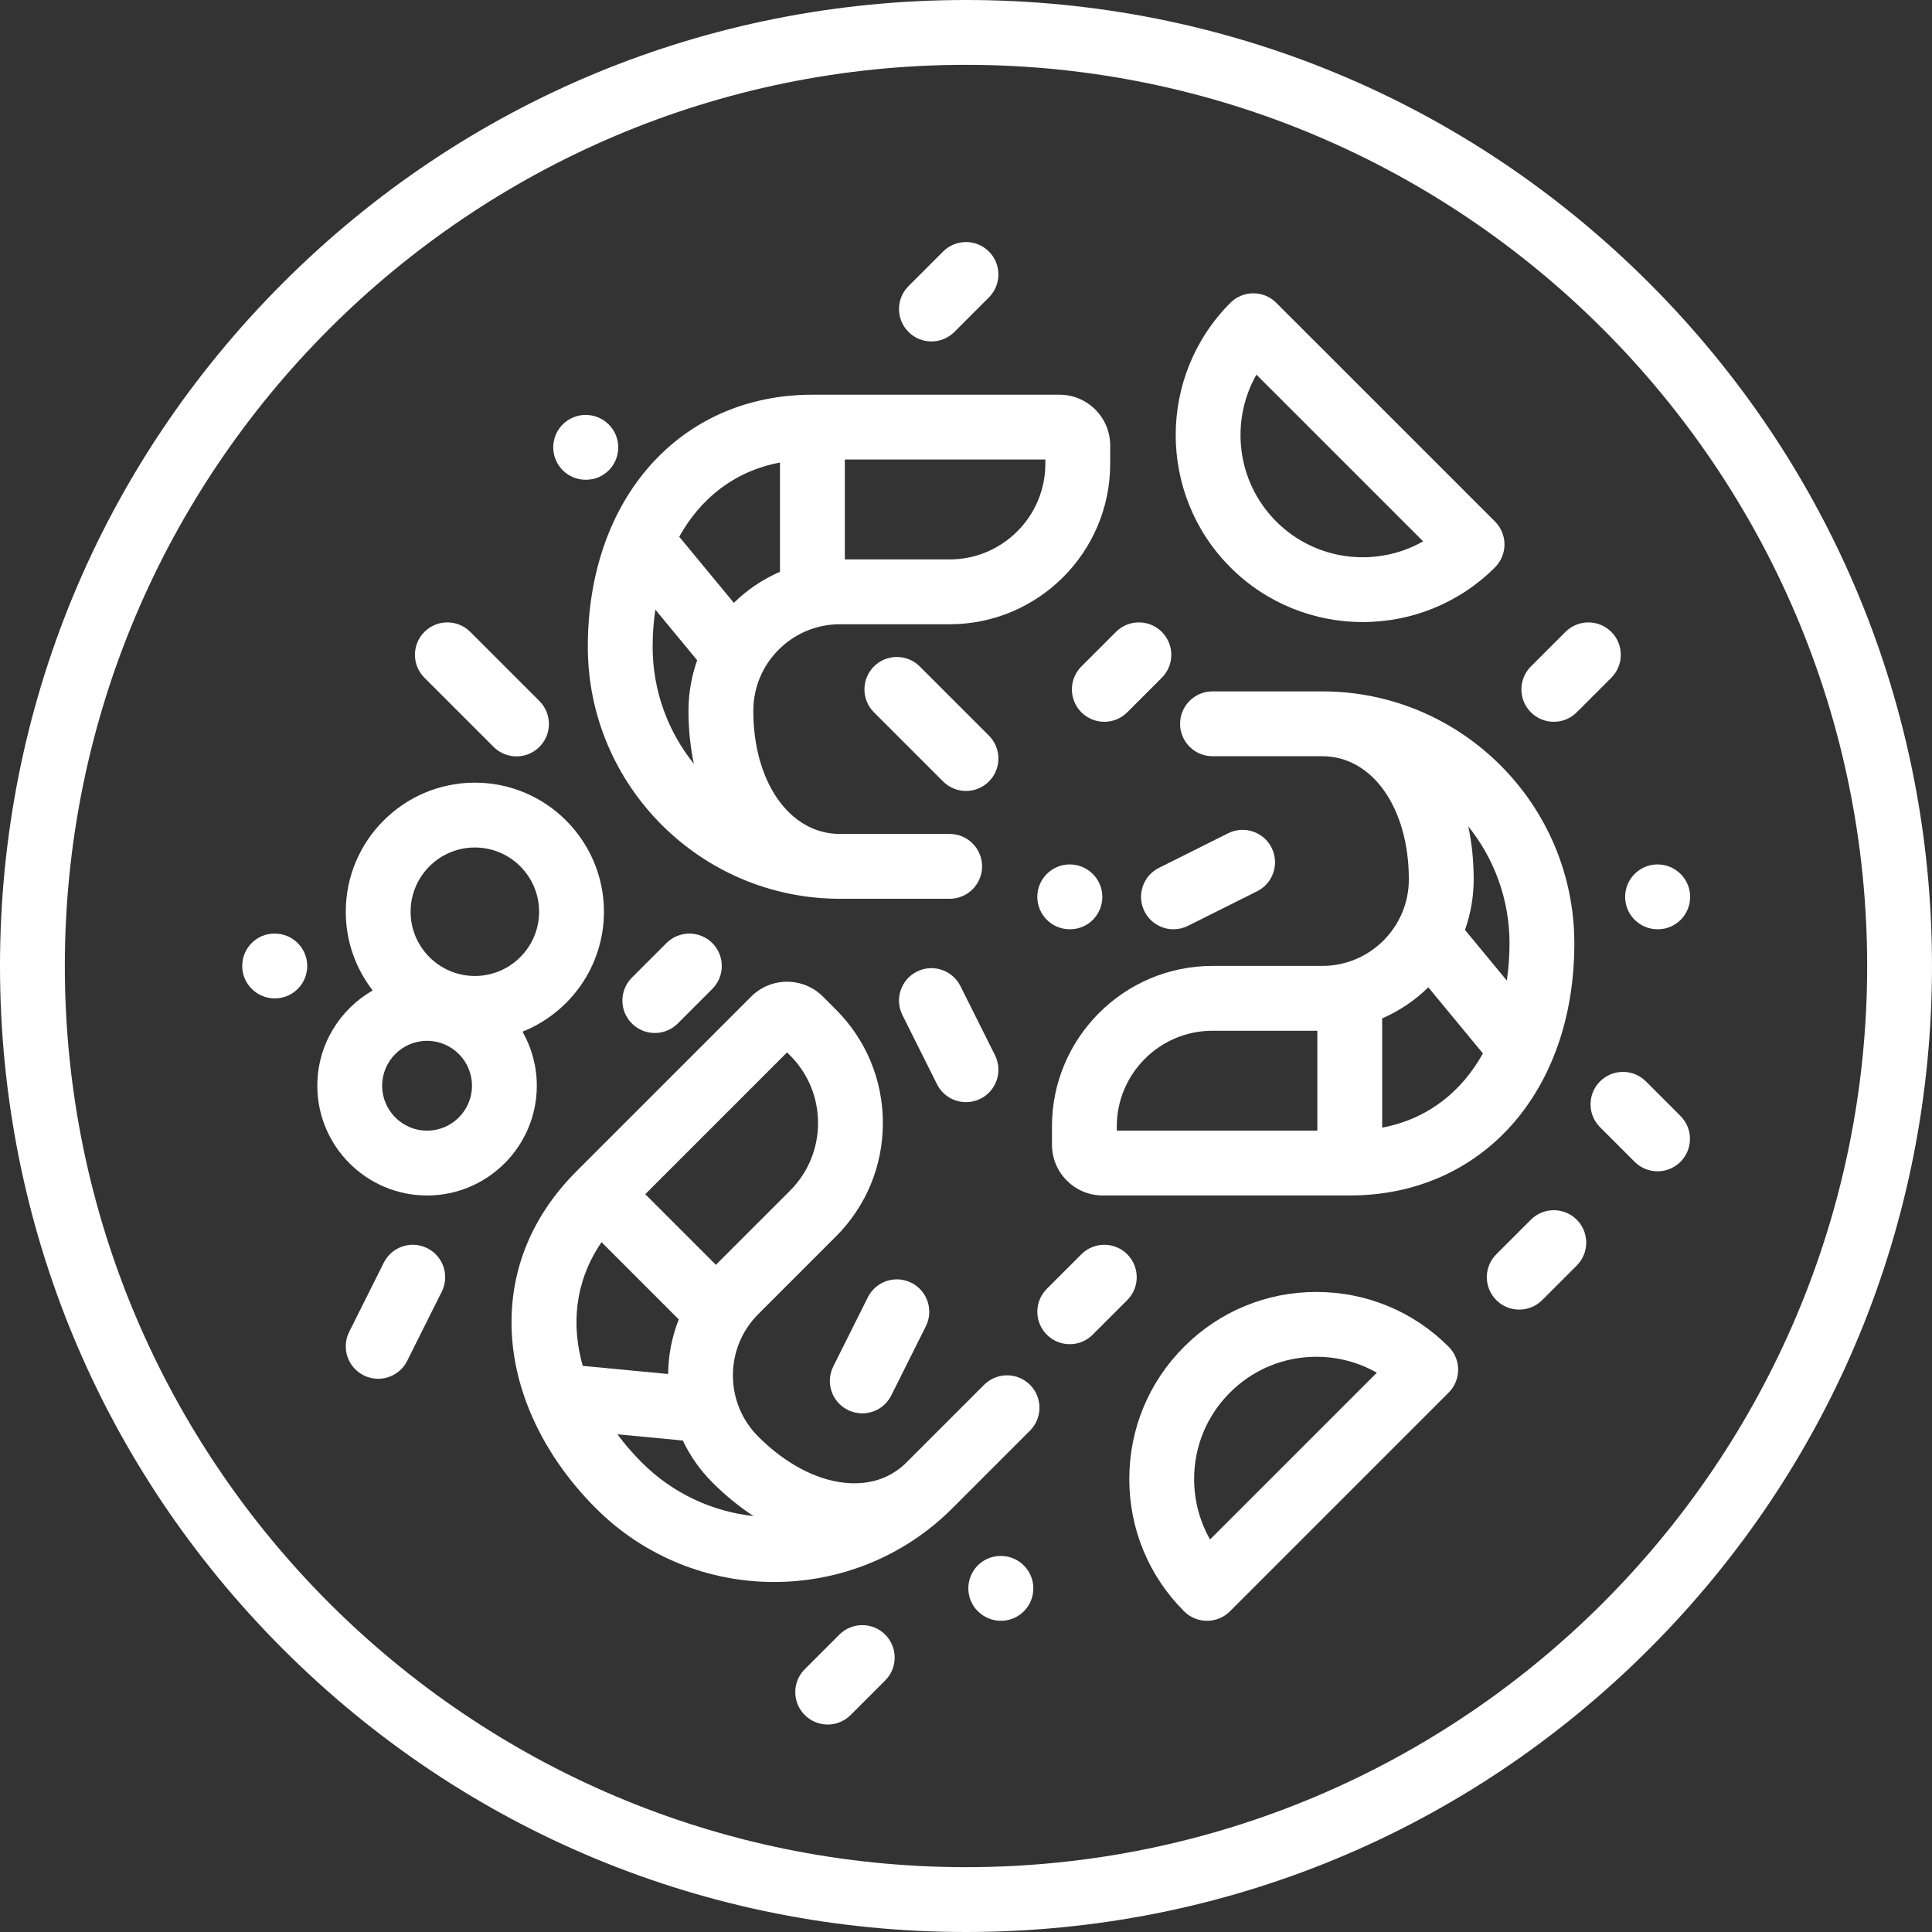 <?xml version="1.0" encoding="iso-8859-1"?>
<!-- Generator: Adobe Illustrator 19.0.0, SVG Export Plug-In . SVG Version: 6.00 Build 0)  -->
<svg xmlns="http://www.w3.org/2000/svg" xmlns:xlink="http://www.w3.org/1999/xlink" version="1.1" id="Layer_1" x="0px" y="0px" viewBox="0 0 447 447" style="enable-background:new 0 0 447 447;" xml:space="preserve" width="512px" height="512px">
<rect x="0" y="0" width="447" height="447" fill="#333333" stroke="none"/>
<g>
	<g>
		<g>
			<path d="M381.539,65.462C339.325,23.248,283.199,0,223.5,0C163.801,0,107.675,23.248,65.461,65.462     C23.248,107.675,0,163.801,0,223.5c0,59.699,23.248,115.825,65.461,158.038C107.675,423.752,163.801,447,223.5,447     c59.699,0,115.825-23.248,158.039-65.462C423.752,339.325,447,283.199,447,223.5C447,163.801,423.752,107.675,381.539,65.462z      M223.5,432C108.533,432,15,338.468,15,223.5S108.533,15,223.5,15S432,108.532,432,223.5S338.467,432,223.5,432z" fill="#FFFFFF"/>
			<path d="M194.313,207.946h25.407c4.142,0,7.5-3.357,7.5-7.5s-3.358-7.5-7.5-7.5h-25.407c-11.603,0-20.023-11.983-20.023-28.493     c0-11.041,8.982-20.023,20.023-20.023h25.407c20.479,0,37.141-16.661,37.141-37.141v-4.234c0-6.471-5.264-11.734-11.734-11.734     h-57.165c-30.594,0-51.961,23.979-51.961,58.313C136,181.787,162.159,207.946,194.313,207.946z M195.461,106.32h46.399v0.969     c0,12.208-9.932,22.141-22.141,22.141h-24.258V106.32z M180.461,107.014v25.278c-3.997,1.728-7.608,4.18-10.672,7.189     l-12.638-15.299C161.939,115.593,169.611,109.068,180.461,107.014z M161.304,152.761c-1.3,3.659-2.014,7.593-2.014,11.692     c0,4.309,0.431,8.417,1.246,12.265c-5.964-7.423-9.536-16.845-9.536-27.085c0-2.878,0.211-5.757,0.624-8.59L161.304,152.761z" fill="#FFFFFF"/>
			<path d="M255.124,276.59h57.165c30.594,0,51.961-23.979,51.961-58.313c0-32.154-26.159-58.313-58.313-58.313h-25.406     c-4.142,0-7.5,3.357-7.5,7.5s3.358,7.5,7.5,7.5h25.406c11.603,0,20.024,11.983,20.024,28.493     c0,11.041-8.983,20.023-20.024,20.023h-25.406c-20.479,0-37.141,16.661-37.141,37.141v4.234     C243.39,271.326,248.654,276.59,255.124,276.59z M339.715,191.193c5.964,7.423,9.535,16.844,9.535,27.084     c0,2.877-0.21,5.757-0.624,8.589l-9.679-11.717c1.3-3.659,2.014-7.593,2.014-11.692     C340.961,199.148,340.53,195.041,339.715,191.193z M319.789,235.618c3.996-1.727,7.608-4.179,10.672-7.188l12.638,15.298     c-4.788,8.589-12.46,15.114-23.31,17.168V235.618z M258.39,260.621c0-12.208,9.933-22.141,22.141-22.141h24.258v23.109H258.39     V260.621z" fill="#FFFFFF"/>
			<path d="M227.695,320.398l-17.965,17.965c-0.003,0.004-0.007,0.007-0.01,0.01c-3.722,3.717-8.747,5.334-14.532,4.667     c-6.627-0.759-13.646-4.546-19.764-10.664c-7.807-7.808-7.807-20.512,0-28.318l17.965-17.965     c7.015-7.016,10.878-16.342,10.878-26.263c0-9.921-3.863-19.248-10.878-26.264l-2.994-2.994c-4.575-4.573-12.019-4.575-16.595,0     l-40.421,40.422c-11.089,11.089-16.207,24.814-14.801,39.694c1.278,13.523,8.129,27.119,19.292,38.282     c11.368,11.368,26.301,17.052,41.233,17.052c14.925,0,29.849-5.677,41.215-17.034c0.005-0.006,0.011-0.011,0.018-0.018     l17.965-17.965c2.929-2.93,2.929-7.678,0-10.607C235.373,317.471,230.624,317.471,227.695,320.398z M182.097,243.488l0.685,0.685     c4.182,4.183,6.485,9.743,6.485,15.657s-2.303,11.474-6.485,15.655l-17.152,17.153l-16.341-16.341L182.097,243.488z      M134.828,316.018c-2.688-9.458-1.876-19.498,4.343-28.623l17.875,17.874c-1.604,4.048-2.424,8.335-2.463,12.63L134.828,316.018z      M148.476,338.363c-2.035-2.035-3.922-4.22-5.633-6.516l15.13,1.441c1.668,3.507,3.945,6.795,6.844,9.694     c3.029,3.029,6.217,5.633,9.517,7.786C164.881,349.73,155.708,345.596,148.476,338.363z" fill="#FFFFFF"/>
			<path d="M304.565,298.913c-11.562,0-22.431,4.503-30.606,12.678c-8.175,8.175-12.678,19.045-12.678,30.606     s4.502,22.431,12.678,30.606c1.464,1.464,3.384,2.196,5.303,2.196s3.839-0.732,5.303-2.196l50.606-50.605     c1.407-1.407,2.197-3.314,2.197-5.304s-0.79-3.896-2.197-5.304C326.997,303.416,316.127,298.913,304.565,298.913z      M279.97,356.187c-2.407-4.216-3.688-9.004-3.688-13.989c0-7.555,2.942-14.657,8.284-20c5.342-5.342,12.445-8.284,20-8.284     c4.986,0,9.774,1.281,13.99,3.688L279.97,356.187z" fill="#FFFFFF"/>
			<path d="M120.891,238.692c11.024-4.397,18.839-15.172,18.839-27.746c0-16.468-13.397-29.865-29.865-29.865     C93.397,181.081,80,194.479,80,210.946c0,6.854,2.327,13.171,6.224,18.216c-7.643,4.381-12.807,12.616-12.807,22.041     c0,14.001,11.391,25.392,25.392,25.392c14.001,0,25.392-11.391,25.392-25.392C124.201,246.656,122.993,242.388,120.891,238.692z      M98.809,261.595c-5.73,0-10.392-4.662-10.392-10.392s4.662-10.393,10.392-10.393c5.73,0,10.392,4.662,10.392,10.393     C109.201,256.933,104.539,261.595,98.809,261.595z M109.865,225.81c-8.197,0-14.865-6.668-14.865-14.864     s6.668-14.865,14.865-14.865c8.196,0,14.865,6.669,14.865,14.865S118.062,225.81,109.865,225.81z" fill="#FFFFFF"/>
			<path d="M315.284,143.926c11.084,0,22.168-4.22,30.606-12.657c1.407-1.407,2.197-3.314,2.197-5.304     c0-1.99-0.79-3.896-2.197-5.304l-50.606-50.605c-2.929-2.928-7.678-2.928-10.606,0c-16.876,16.877-16.876,44.336,0,61.213     C293.116,139.706,304.2,143.926,315.284,143.926z M290.695,86.68l38.572,38.571c-10.792,6.133-24.79,4.603-33.982-4.59     C286.092,111.47,284.563,97.472,290.695,86.68z" fill="#FFFFFF"/>
			<path d="M228.803,170.196l-16-16c-2.929-2.928-7.678-2.928-10.606,0c-2.929,2.93-2.929,7.678,0,10.607l16,16     c1.464,1.464,3.384,2.196,5.303,2.196s3.839-0.732,5.303-2.196C231.732,177.874,231.732,173.126,228.803,170.196z" fill="#FFFFFF"/>
			<path d="M271.506,215.002c1.127,0,2.271-0.256,3.348-0.794l16-8c3.705-1.853,5.207-6.357,3.354-10.063     c-1.852-3.704-6.357-5.206-10.062-3.354l-16,8c-3.705,1.853-5.207,6.357-3.354,10.063     C266.106,213.482,268.754,215.002,271.506,215.002z" fill="#FFFFFF"/>
			<path d="M223.506,255.002c1.127,0,2.271-0.256,3.348-0.794c3.705-1.853,5.207-6.357,3.354-10.063l-8-16     c-1.853-3.704-6.356-5.207-10.062-3.354c-3.705,1.853-5.207,6.357-3.354,10.063l8,16     C218.106,253.482,220.754,255.002,223.506,255.002z" fill="#FFFFFF"/>
			<path d="M200.792,300.146l-8,16c-1.853,3.705-0.351,8.21,3.354,10.063c1.077,0.539,2.221,0.794,3.348,0.794     c2.751,0,5.4-1.52,6.714-4.147l8-16c1.853-3.705,0.351-8.21-3.354-10.063C207.151,294.939,202.645,296.44,200.792,300.146z" fill="#FFFFFF"/>
			<path d="M250.197,164.804c1.464,1.464,3.384,2.196,5.303,2.196s3.839-0.732,5.303-2.196l8-8c2.929-2.93,2.929-7.678,0-10.607     c-2.929-2.928-7.678-2.928-10.606,0l-8,8C247.268,157.126,247.268,161.874,250.197,164.804z" fill="#FFFFFF"/>
			<path d="M114.197,172.804c1.464,1.464,3.384,2.196,5.303,2.196s3.839-0.732,5.303-2.196c2.929-2.93,2.929-7.678,0-10.607l-16-16     c-2.929-2.928-7.678-2.928-10.606,0c-2.929,2.93-2.929,7.678,0,10.607L114.197,172.804z" fill="#FFFFFF"/>
			<path d="M215.5,79c1.919,0,3.839-0.732,5.303-2.196l8-8c2.929-2.93,2.929-7.678,0-10.607c-2.929-2.928-7.678-2.928-10.606,0l-8,8     c-2.929,2.93-2.929,7.678,0,10.607C211.661,78.268,213.581,79,215.5,79z" fill="#FFFFFF"/>
			<path d="M359.5,167c1.919,0,3.839-0.732,5.303-2.196l8-8c2.929-2.93,2.929-7.678,0-10.607c-2.929-2.928-7.678-2.928-10.606,0     l-8,8c-2.929,2.93-2.929,7.678,0,10.607C355.661,166.268,357.581,167,359.5,167z" fill="#FFFFFF"/>
			<path d="M231.58,360h-0.08c-4.142,0-7.46,3.357-7.46,7.5s3.398,7.5,7.54,7.5c4.142,0,7.5-3.357,7.5-7.5S235.722,360,231.58,360z" fill="#FFFFFF"/>
			<path d="M354.197,282.196l-8,8c-2.929,2.93-2.929,7.678,0,10.607c1.464,1.464,3.384,2.196,5.303,2.196s3.839-0.732,5.303-2.196     l8-8c2.929-2.93,2.929-7.678,0-10.607C361.875,279.269,357.125,279.269,354.197,282.196z" fill="#FFFFFF"/>
			<path d="M260.803,290.196c-2.929-2.928-7.678-2.928-10.606,0l-8,8c-2.929,2.93-2.929,7.678,0,10.607     c1.464,1.464,3.384,2.196,5.303,2.196s3.839-0.732,5.303-2.196l8-8C263.732,297.874,263.732,293.126,260.803,290.196z" fill="#FFFFFF"/>
			<path d="M98.854,288.792c-3.703-1.854-8.209-0.351-10.062,3.354l-8,16c-1.853,3.705-0.351,8.21,3.354,10.063     c1.077,0.539,2.221,0.794,3.348,0.794c2.751,0,5.4-1.52,6.714-4.147l8-16C104.061,295.149,102.559,290.645,98.854,288.792z" fill="#FFFFFF"/>
			<path d="M154.197,218.196l-8,8c-2.929,2.93-2.929,7.678,0,10.607c1.464,1.464,3.384,2.196,5.303,2.196s3.839-0.732,5.303-2.196     l8-8c2.929-2.93,2.929-7.678,0-10.607C161.875,215.269,157.125,215.269,154.197,218.196z" fill="#FFFFFF"/>
			<path d="M247.58,215c4.142,0,7.46-3.357,7.46-7.5s-3.398-7.5-7.54-7.5c-4.142,0-7.5,3.357-7.5,7.5s3.358,7.5,7.5,7.5H247.58z" fill="#FFFFFF"/>
			<path d="M194.197,378.196l-8,8c-2.929,2.93-2.929,7.678,0,10.607c1.464,1.464,3.384,2.196,5.303,2.196s3.839-0.732,5.303-2.196     l8-8c2.929-2.93,2.929-7.678,0-10.607C201.875,375.269,197.125,375.269,194.197,378.196z" fill="#FFFFFF"/>
			<path d="M135.5,111h0.08c4.142,0,7.46-3.357,7.46-7.5s-3.398-7.5-7.54-7.5c-4.142,0-7.5,3.357-7.5,7.5S131.358,111,135.5,111z" fill="#FFFFFF"/>
			<path d="M383.5,215h0.08c4.142,0,7.46-3.357,7.46-7.5s-3.398-7.5-7.54-7.5c-4.142,0-7.5,3.357-7.5,7.5S379.358,215,383.5,215z" fill="#FFFFFF"/>
			<path d="M63.58,216H63.5c-4.142,0-7.46,3.357-7.46,7.5s3.398,7.5,7.54,7.5c4.142,0,7.5-3.357,7.5-7.5S67.722,216,63.58,216z" fill="#FFFFFF"/>
			<path d="M380.803,250.196c-2.929-2.928-7.678-2.928-10.606,0c-2.929,2.93-2.929,7.678,0,10.607l8,8     c1.464,1.464,3.384,2.196,5.303,2.196s3.839-0.732,5.303-2.196c2.929-2.93,2.929-7.678,0-10.607L380.803,250.196z" fill="#FFFFFF"/>
		</g>
	</g>
</g>
<g>
</g>
<g>
</g>
<g>
</g>
<g>
</g>
<g>
</g>
<g>
</g>
<g>
</g>
<g>
</g>
<g>
</g>
<g>
</g>
<g>
</g>
<g>
</g>
<g>
</g>
<g>
</g>
<g>
</g>
</svg>
